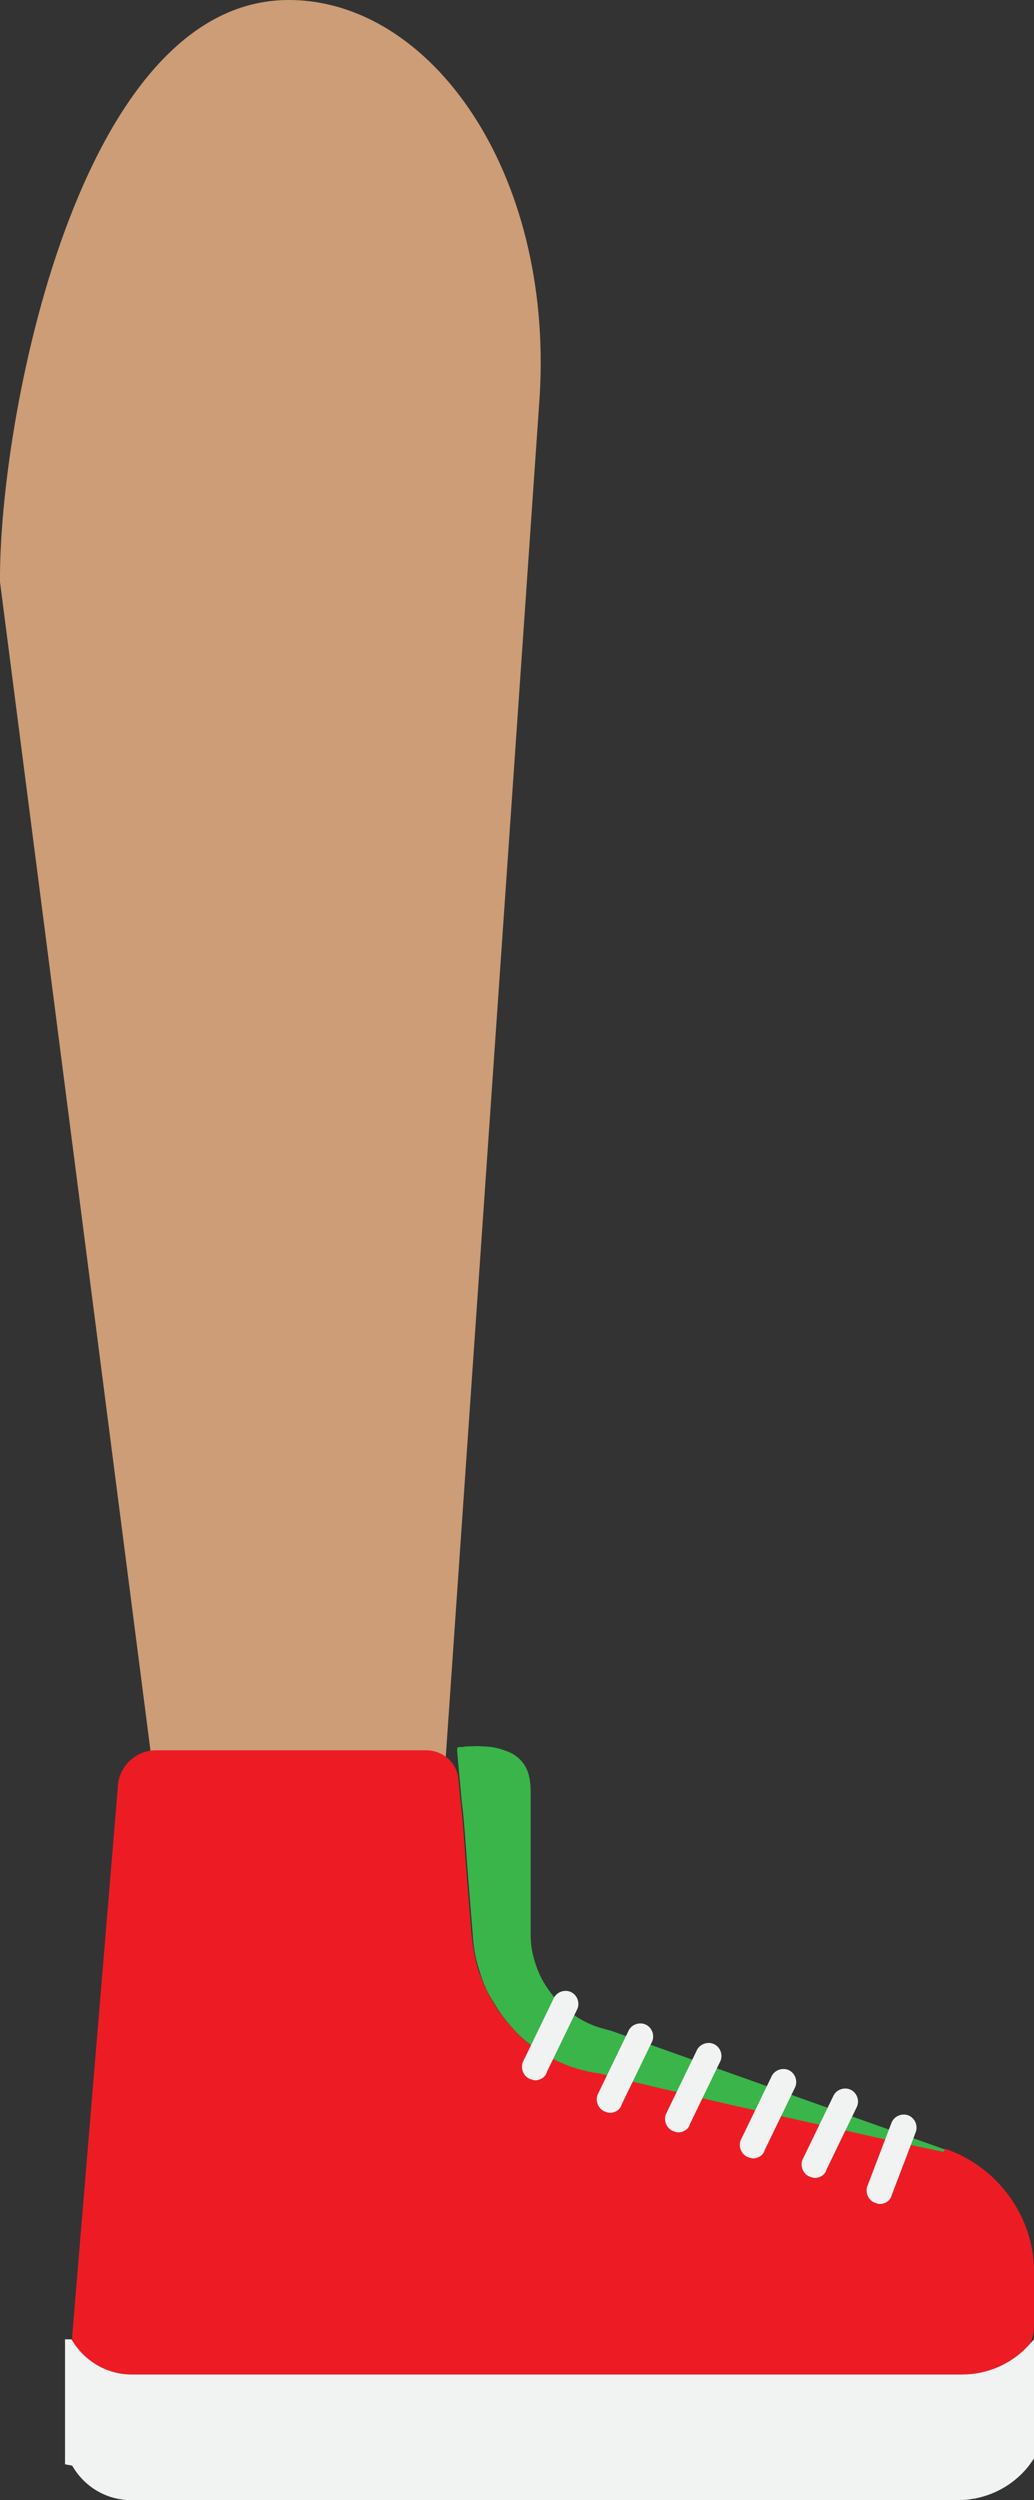<!-- Generator: Adobe Illustrator 19.1.0, SVG Export Plug-In  -->
<svg version="1.1"
	 xmlns="http://www.w3.org/2000/svg" xmlns:xlink="http://www.w3.org/1999/xlink" xmlns:a="http://ns.adobe.com/AdobeSVGViewerExtensions/3.0/"
	 x="0px" y="0px" width="159px" height="384.1px" viewBox="0 0 159 384.1" style="enable-background:new 0 0 159 384.1;"
	 xml:space="preserve">
<rect x="0" y="0" width="159" height="384.1" fill="#333333" stroke="none"/>
<style type="text/css">
	.st0{fill:#CC9D76;}
	.st1{fill:#39B54A;}
	.st2{fill:#ED1C24;}
	.st3{fill:#F1F2F2;}
</style>
<defs>
</defs>
<path class="st0" d="M67.4,286.5l-42,0L0,89.4C-0.2,64.7,12,0,44.4,0l0,0C66.2,0,85,26.3,83,60.7L67.4,286.5z"/>
<g>
	<g>
		<path class="st1" d="M94,312L94,312L94,312c-1.2-0.3-2.3-0.6-3.4-1.1c-1.1-0.5-2.1-1.1-3-1.8c-0.9-0.7-1.8-1.5-2.5-2.4
			c-0.7-0.9-1.4-1.9-1.9-2.9c-0.5-1-0.9-2.1-1.2-3.3c-0.3-1.1-0.4-2.3-0.4-3.4l0-7.2l0-14.5c0-1.2-0.1-2.6-0.7-3.8
			c-0.6-1.2-1.8-2.2-3.1-2.6c-1.2-0.5-2.5-0.7-3.8-0.7c-0.6-0.1-1.2,0-1.9,0c-0.3,0-0.6,0-0.9,0.1l-0.5,0c-0.2,0-0.3,0-0.4,0.2
			l0,0.5l0.7,7.7c0.4,2.7,0.7,8.3,1.1,13.1l0.6,7.4c0.1,1.8,0.4,3.6,1,5.4c0.5,1.7,1.2,3.4,2.2,4.9c0.9,1.6,2,3,3.2,4.3
			c1.2,1.3,2.6,2.4,4,3.4c1.5,1,3,1.7,4.6,2.3c1.6,0.6,3.3,1,5,1.2l-0.9-0.2c4.4,1.1,8.8,2.2,13.3,3.2l6.7,1.6
			c2.2,0.5,4.4,1.1,6.7,1.5l13.4,3l6.7,1.5l6.7,1.4l0.2-0.5l0,0L94,312z"/>
		<g>
			<path class="st2" d="M145.3,330.1L145.3,330.1l-0.2,0.5l-6.7-1.4l-6.7-1.5l-13.4-3c-2.2-0.5-4.4-1-6.7-1.5l-6.7-1.6
				c-4.4-1-8.9-2.1-13.3-3.2l0.9,0.2c-1.7-0.2-3.3-0.6-5-1.2c-1.6-0.6-3.2-1.4-4.6-2.3c-1.5-0.9-2.8-2.1-4-3.4
				c-1.2-1.3-2.3-2.7-3.2-4.3c-0.9-1.5-1.6-3.2-2.2-4.9c-0.5-1.7-0.8-3.5-1-5.4l-0.6-7.4c-0.4-4.8-0.7-10.4-1.1-13.1l-0.3-3.2
				c-0.2-2.6-2.4-4.5-5-4.5H24c-3.3,0-5.9,2.7-5.9,5.9l-7,84.1c0,3.3,2.7,5.9,5.9,5.9h64.2h70.2c4.2,0,7.6-3.4,7.6-7.6v-8.2
				C159,340.6,153.5,332.9,145.3,330.1z"/>
			<path class="st3" d="M159,359.4l-0.9,1c-2.6,2.8-6.3,4.4-10.1,4.4H20.2c-3.8,0-7.3-2.1-9.2-5.4h-1v19.2l1.1,0.2
				c1.9,3.3,5.3,5.3,9.1,5.3h127.1c4.3,0,8.4-2,11-5.4l0.7-1V359.4z"/>
		</g>
		<g>
			<path class="st3" d="M135.3,338.6c-0.3,0-0.5-0.1-0.8-0.2c-1-0.4-1.5-1.6-1.1-2.6l3.7-9.7c0.4-1,1.6-1.5,2.6-1.1
				c1,0.4,1.5,1.6,1.1,2.6l-3.7,9.7C136.9,338.1,136.1,338.6,135.3,338.6z"/>
		</g>
		<g>
			<path class="st3" d="M125.3,334.6c-0.3,0-0.5-0.1-0.8-0.2c-1-0.4-1.5-1.6-1.1-2.6l4.7-9.7c0.4-1,1.6-1.5,2.6-1.1
				c1,0.4,1.5,1.6,1.1,2.6l-4.7,9.7C126.9,334.1,126.1,334.6,125.3,334.6z"/>
		</g>
		<g>
			<path class="st3" d="M115.8,331.6c-0.3,0-0.5-0.1-0.8-0.2c-1-0.4-1.5-1.6-1.1-2.6l4.7-9.7c0.4-1,1.6-1.5,2.6-1.1
				c1,0.4,1.5,1.6,1.1,2.6l-4.7,9.7C117.4,331.1,116.6,331.6,115.8,331.6z"/>
		</g>
		<g>
			<path class="st3" d="M104.3,327.6c-0.3,0-0.5-0.1-0.8-0.2c-1-0.4-1.5-1.6-1.1-2.6l4.7-9.7c0.4-1,1.6-1.5,2.6-1.1
				c1,0.4,1.5,1.6,1.1,2.6l-4.7,9.7C105.9,327.1,105.1,327.6,104.3,327.6z"/>
		</g>
		<g>
			<path class="st3" d="M93.8,324.6c-0.3,0-0.5-0.1-0.8-0.2c-1-0.4-1.5-1.6-1.1-2.6l4.7-9.7c0.4-1,1.6-1.5,2.6-1.1
				c1,0.4,1.5,1.6,1.1,2.6l-4.7,9.7C95.4,324.1,94.6,324.6,93.8,324.6z"/>
		</g>
	</g>
	<g>
		<path class="st3" d="M82.3,319.6c-0.3,0-0.5-0.1-0.8-0.2c-1-0.4-1.5-1.6-1.1-2.6l4.7-9.7c0.4-1,1.6-1.5,2.6-1.1
			c1,0.4,1.5,1.6,1.1,2.6l-4.7,9.7C83.9,319.1,83.1,319.6,82.3,319.6z"/>
	</g>
</g>
</svg>
